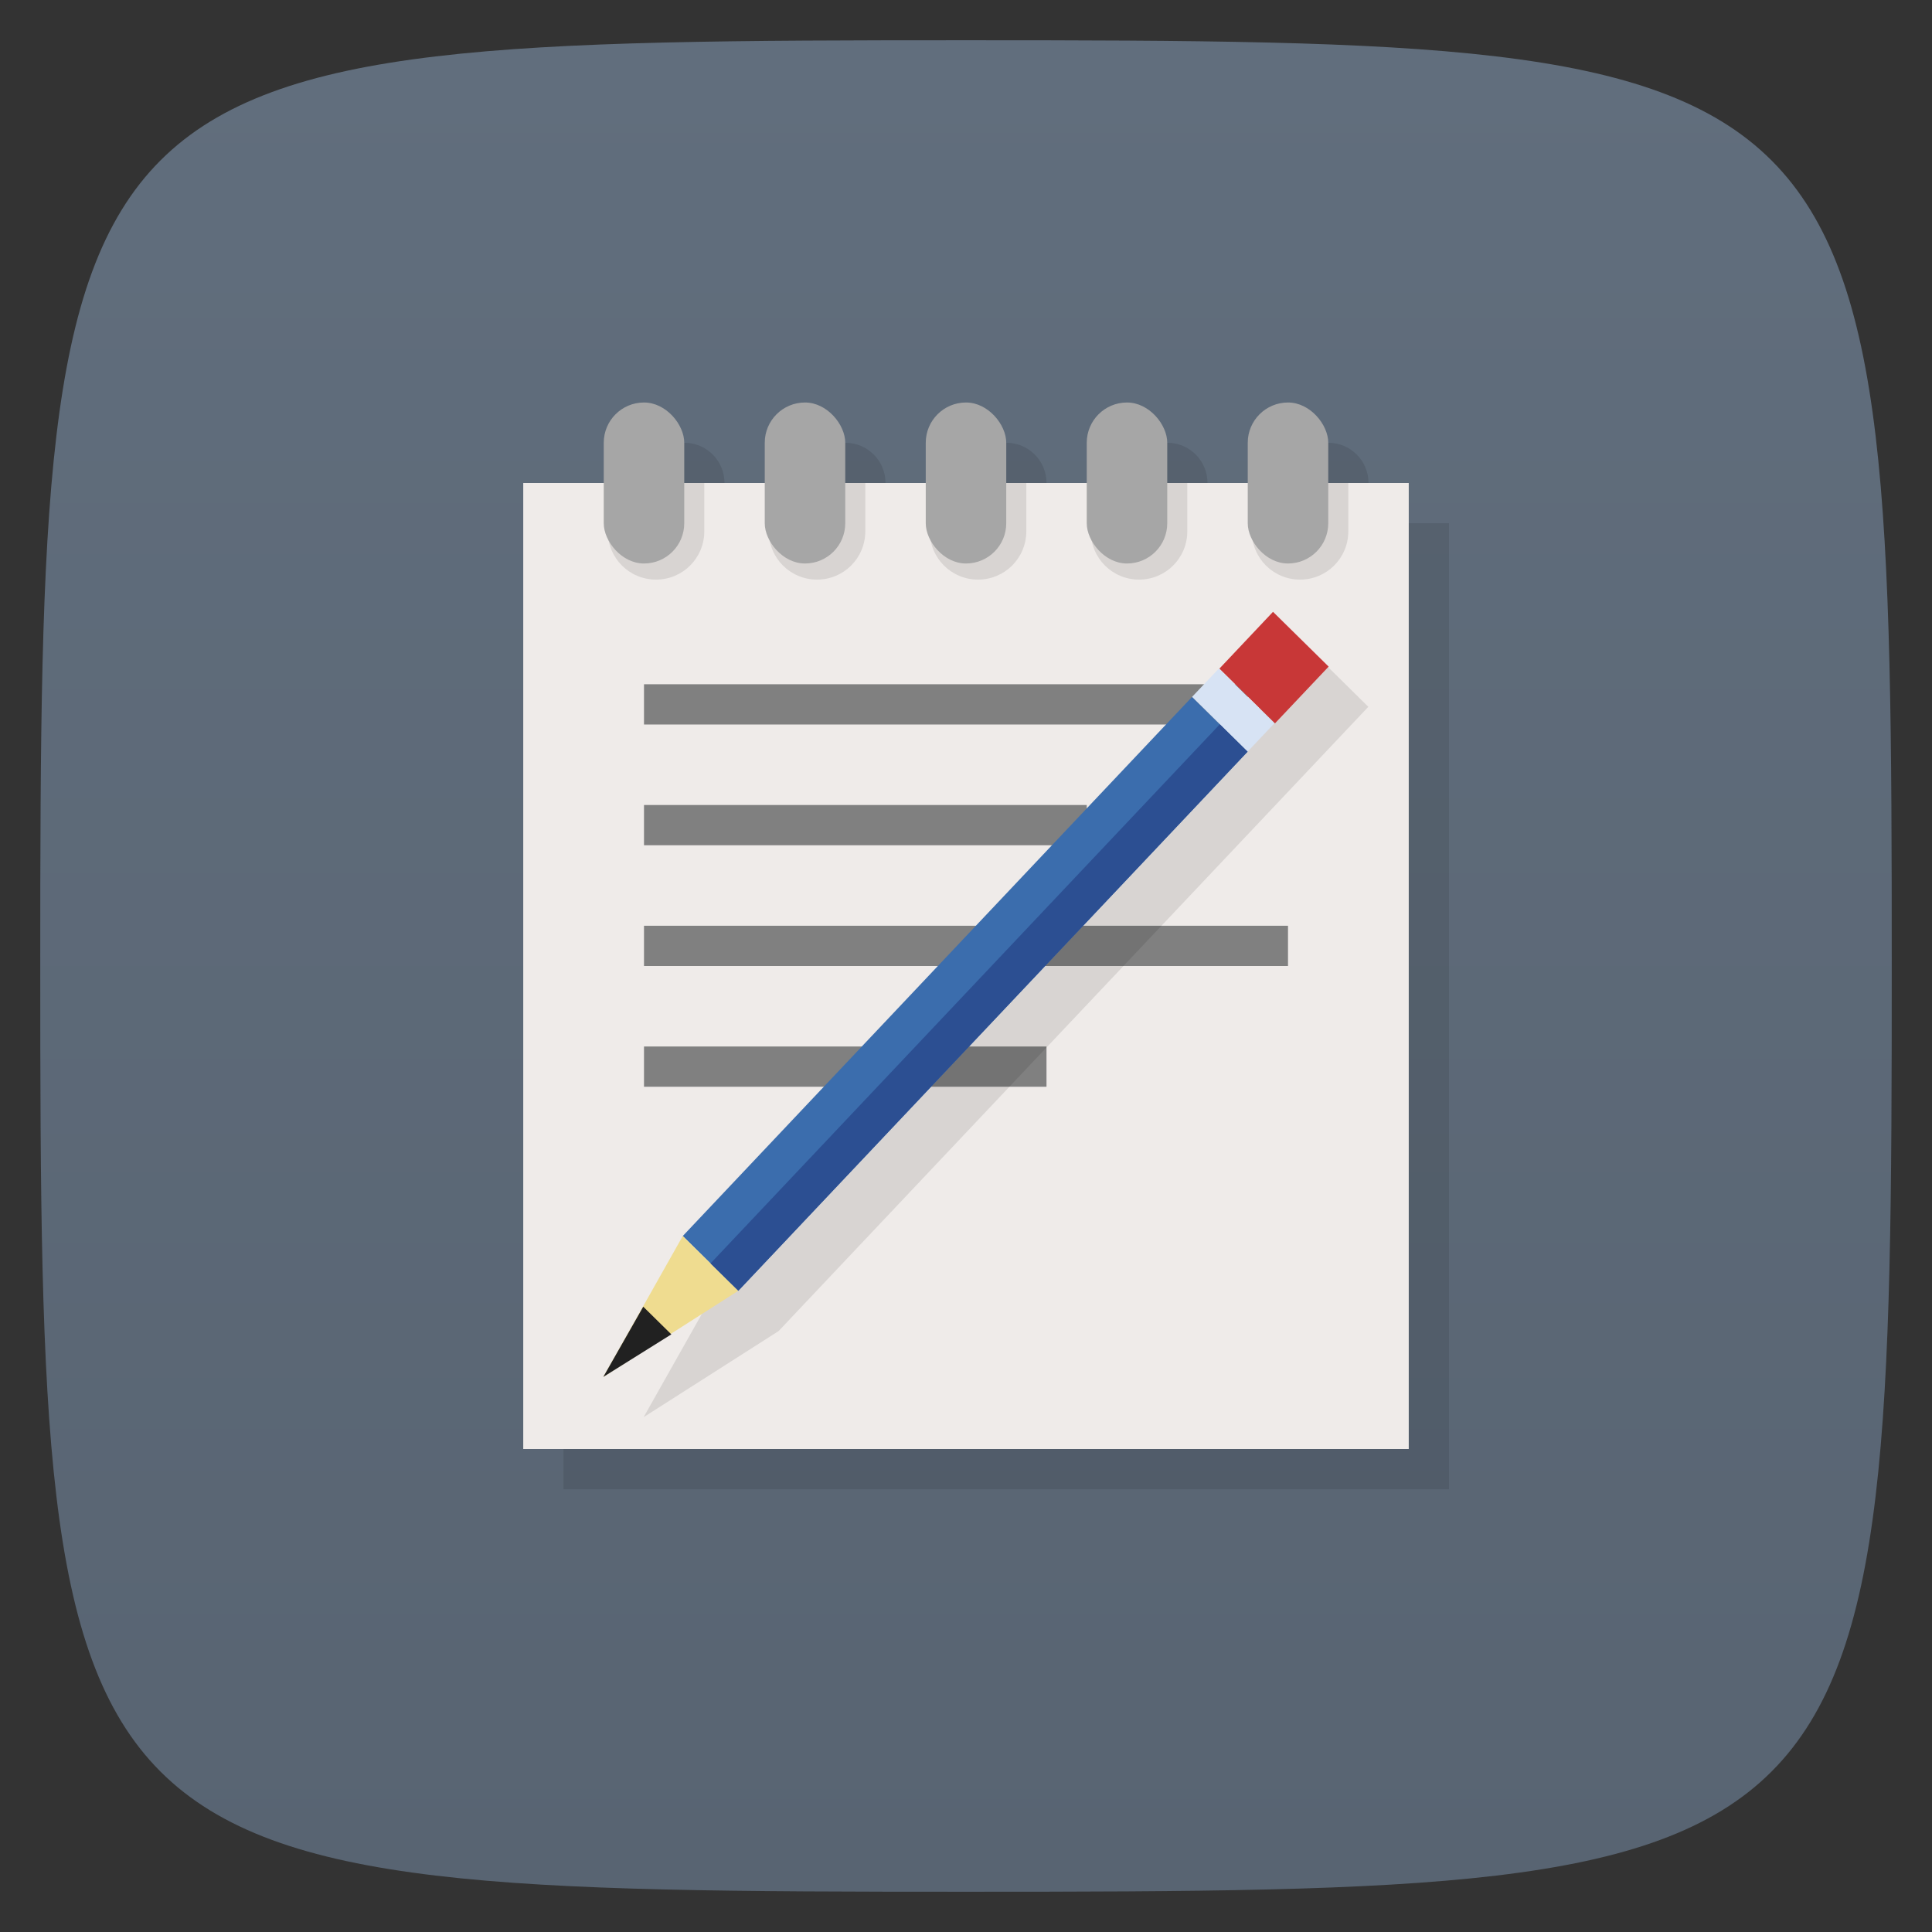 <svg xmlns="http://www.w3.org/2000/svg" viewBox="0 0 48 48">
 <rect x="0" y="0" width="48" height="48" fill="#333333" stroke="none"/>
 <defs>
  <linearGradient id="linearGradient3764" x1="1" x2="47" gradientUnits="userSpaceOnUse" gradientTransform="matrix(0,-1,1,0,-1.5e-6,48)">
   <stop style="stop-color:#586472;stop-opacity:1"/>
   <stop offset="1" style="stop-color:#616e7d;stop-opacity:1"/>
  </linearGradient>
 </defs>
 <g>
  
  
  
 </g>
 <g>
  <path d="m 47,24 C 47,46.703 46.703,47 24,47 1.297,47 1,46.703 1,24 1,1.297 1.297,1 24,1 46.703,1 47,1.297 47,24 z" style="fill:url(#linearGradient3764);fill-opacity:1"/>
 </g>
 <g>
  
 </g>
 <g transform="translate(-1,0)">
  <g>
   <path d="m 18 11 c -0.554 0 -1 0.446 -1 1 l 0 1 -2 0 0 24 22 0 0 -24 -2 0 0 -1 c 0 -0.554 -0.446 -1 -1 -1 -0.554 0 -1 0.446 -1 1 l 0 1 -2 0 0 -1 c 0 -0.554 -0.446 -1 -1 -1 -0.554 0 -1 0.446 -1 1 l 0 1 -2 0 0 -1 c 0 -0.554 -0.446 -1 -1 -1 -0.554 0 -1 0.446 -1 1 l 0 1 -2 0 0 -1 c 0 -0.554 -0.446 -1 -1 -1 -0.554 0 -1 0.446 -1 1 l 0 1 -2 0 0 -1 c 0 -0.554 -0.446 -1 -1 -1 z" style="fill:#000;fill-opacity:0.098;stroke:none;fill-rule:nonzero"/>
   <rect width="22" height="24" x="14" y="12" style="fill:#efebe9;fill-opacity:1;stroke:none;fill-rule:nonzero"/>
   <path d="m 16.1 12 0 1.199 c 0 0.665 0.534 1.201 1.199 1.201 0.665 0 1.199 -0.536 1.199 -1.201 l 0 -1.199 -2.398 0 m 4 0 0 1.199 c 0 0.665 0.534 1.201 1.199 1.201 0.665 0 1.199 -0.536 1.199 -1.201 l 0 -1.199 -2.398 0 m 4 0 0 1.199 c 0 0.665 0.534 1.201 1.199 1.201 0.665 0 1.199 -0.536 1.199 -1.201 l 0 -1.199 -2.398 0 m 4 0 0 1.199 c 0 0.665 0.534 1.201 1.199 1.201 0.665 0 1.199 -0.536 1.199 -1.201 l 0 -1.199 -2.398 0 m 4 0 0 1.199 c 0 0.665 0.534 1.201 1.199 1.201 0.665 0 1.199 -0.536 1.199 -1.201 l 0 -1.199 -2.398 0" style="fill:#000;opacity:0.1;fill-opacity:1;stroke:none;fill-rule:nonzero"/>
  </g>
  <rect width="2" height="4" x="16" y="10" rx="1" style="fill:#a6a6a6;fill-opacity:1;stroke:none;fill-rule:nonzero"/>
  <rect y="17" x="17" height="1" width="15" style="fill:#808080;fill-opacity:1;stroke:none;fill-rule:nonzero"/>
  <rect width="11" height="1" x="17" y="20" style="fill:#808080;fill-opacity:1;stroke:none;fill-rule:nonzero"/>
  <rect width="16" height="1" x="17" y="23" style="fill:#808080;fill-opacity:1;stroke:none;fill-rule:nonzero"/>
  <rect y="26" x="17" height="1" width="10" style="fill:#808080;fill-opacity:1;stroke:none;fill-rule:nonzero"/>
  <g transform="matrix(0.69,0.68,-0.666,0.705,39.467,19.229)">
   <path d="m -6.54 2.01 0.001 22 1 3.999 1 -3.998 0 -22 z" style="fill:#000;fill-opacity:0.098;stroke:none;fill-rule:nonzero"/>
   <rect width="2" height="19" x="-8" y="5" style="fill:#3b6dad;fill-opacity:1;stroke:none;fill-rule:nonzero"/>
   <path d="m 31.617 15.195 l -1.33 1.41 l 1.379 1.361 l 1.332 -1.41 l -1.381 -1.361 z" transform="matrix(0.751,-0.725,0.709,0.735,-42.507,13.746)" style="fill:#c83737;fill-opacity:1;stroke:none;fill-rule:nonzero"/>
   <path d="m -8 24 2 0 -1 4 z" style="fill:#efdc90;fill-opacity:1;stroke:none"/>
   <rect width="2" height="1" x="-8" y="4" style="fill:#d7e3f4;fill-opacity:1;stroke:none;fill-rule:nonzero"/>
   <rect width="1" height="19" x="-7" y="5" style="fill:#2c4f92;fill-opacity:1;stroke:none;fill-rule:nonzero"/>
   <path d="M -6.481,26 -7,28 -7.492,26 c 0.353,0 0.657,0 1.01,0 z" style="fill:#212121;fill-opacity:1;stroke:none"/>
  </g>
  <rect y="10" x="20" height="4" width="2" rx="1" style="fill:#a6a6a6;fill-opacity:1;stroke:none;fill-rule:nonzero"/>
  <rect width="2" height="4" x="28" y="10" rx="1" style="fill:#a6a6a6;fill-opacity:1;stroke:none;fill-rule:nonzero"/>
  <rect y="10" x="32" height="4" width="2" rx="1" style="fill:#a6a6a6;fill-opacity:1;stroke:none;fill-rule:nonzero"/>
  <rect rx="1" width="2" height="4" x="24" y="10" style="fill:#a6a6a6;fill-opacity:1;stroke:none;fill-rule:nonzero"/>
 </g>
</svg>
